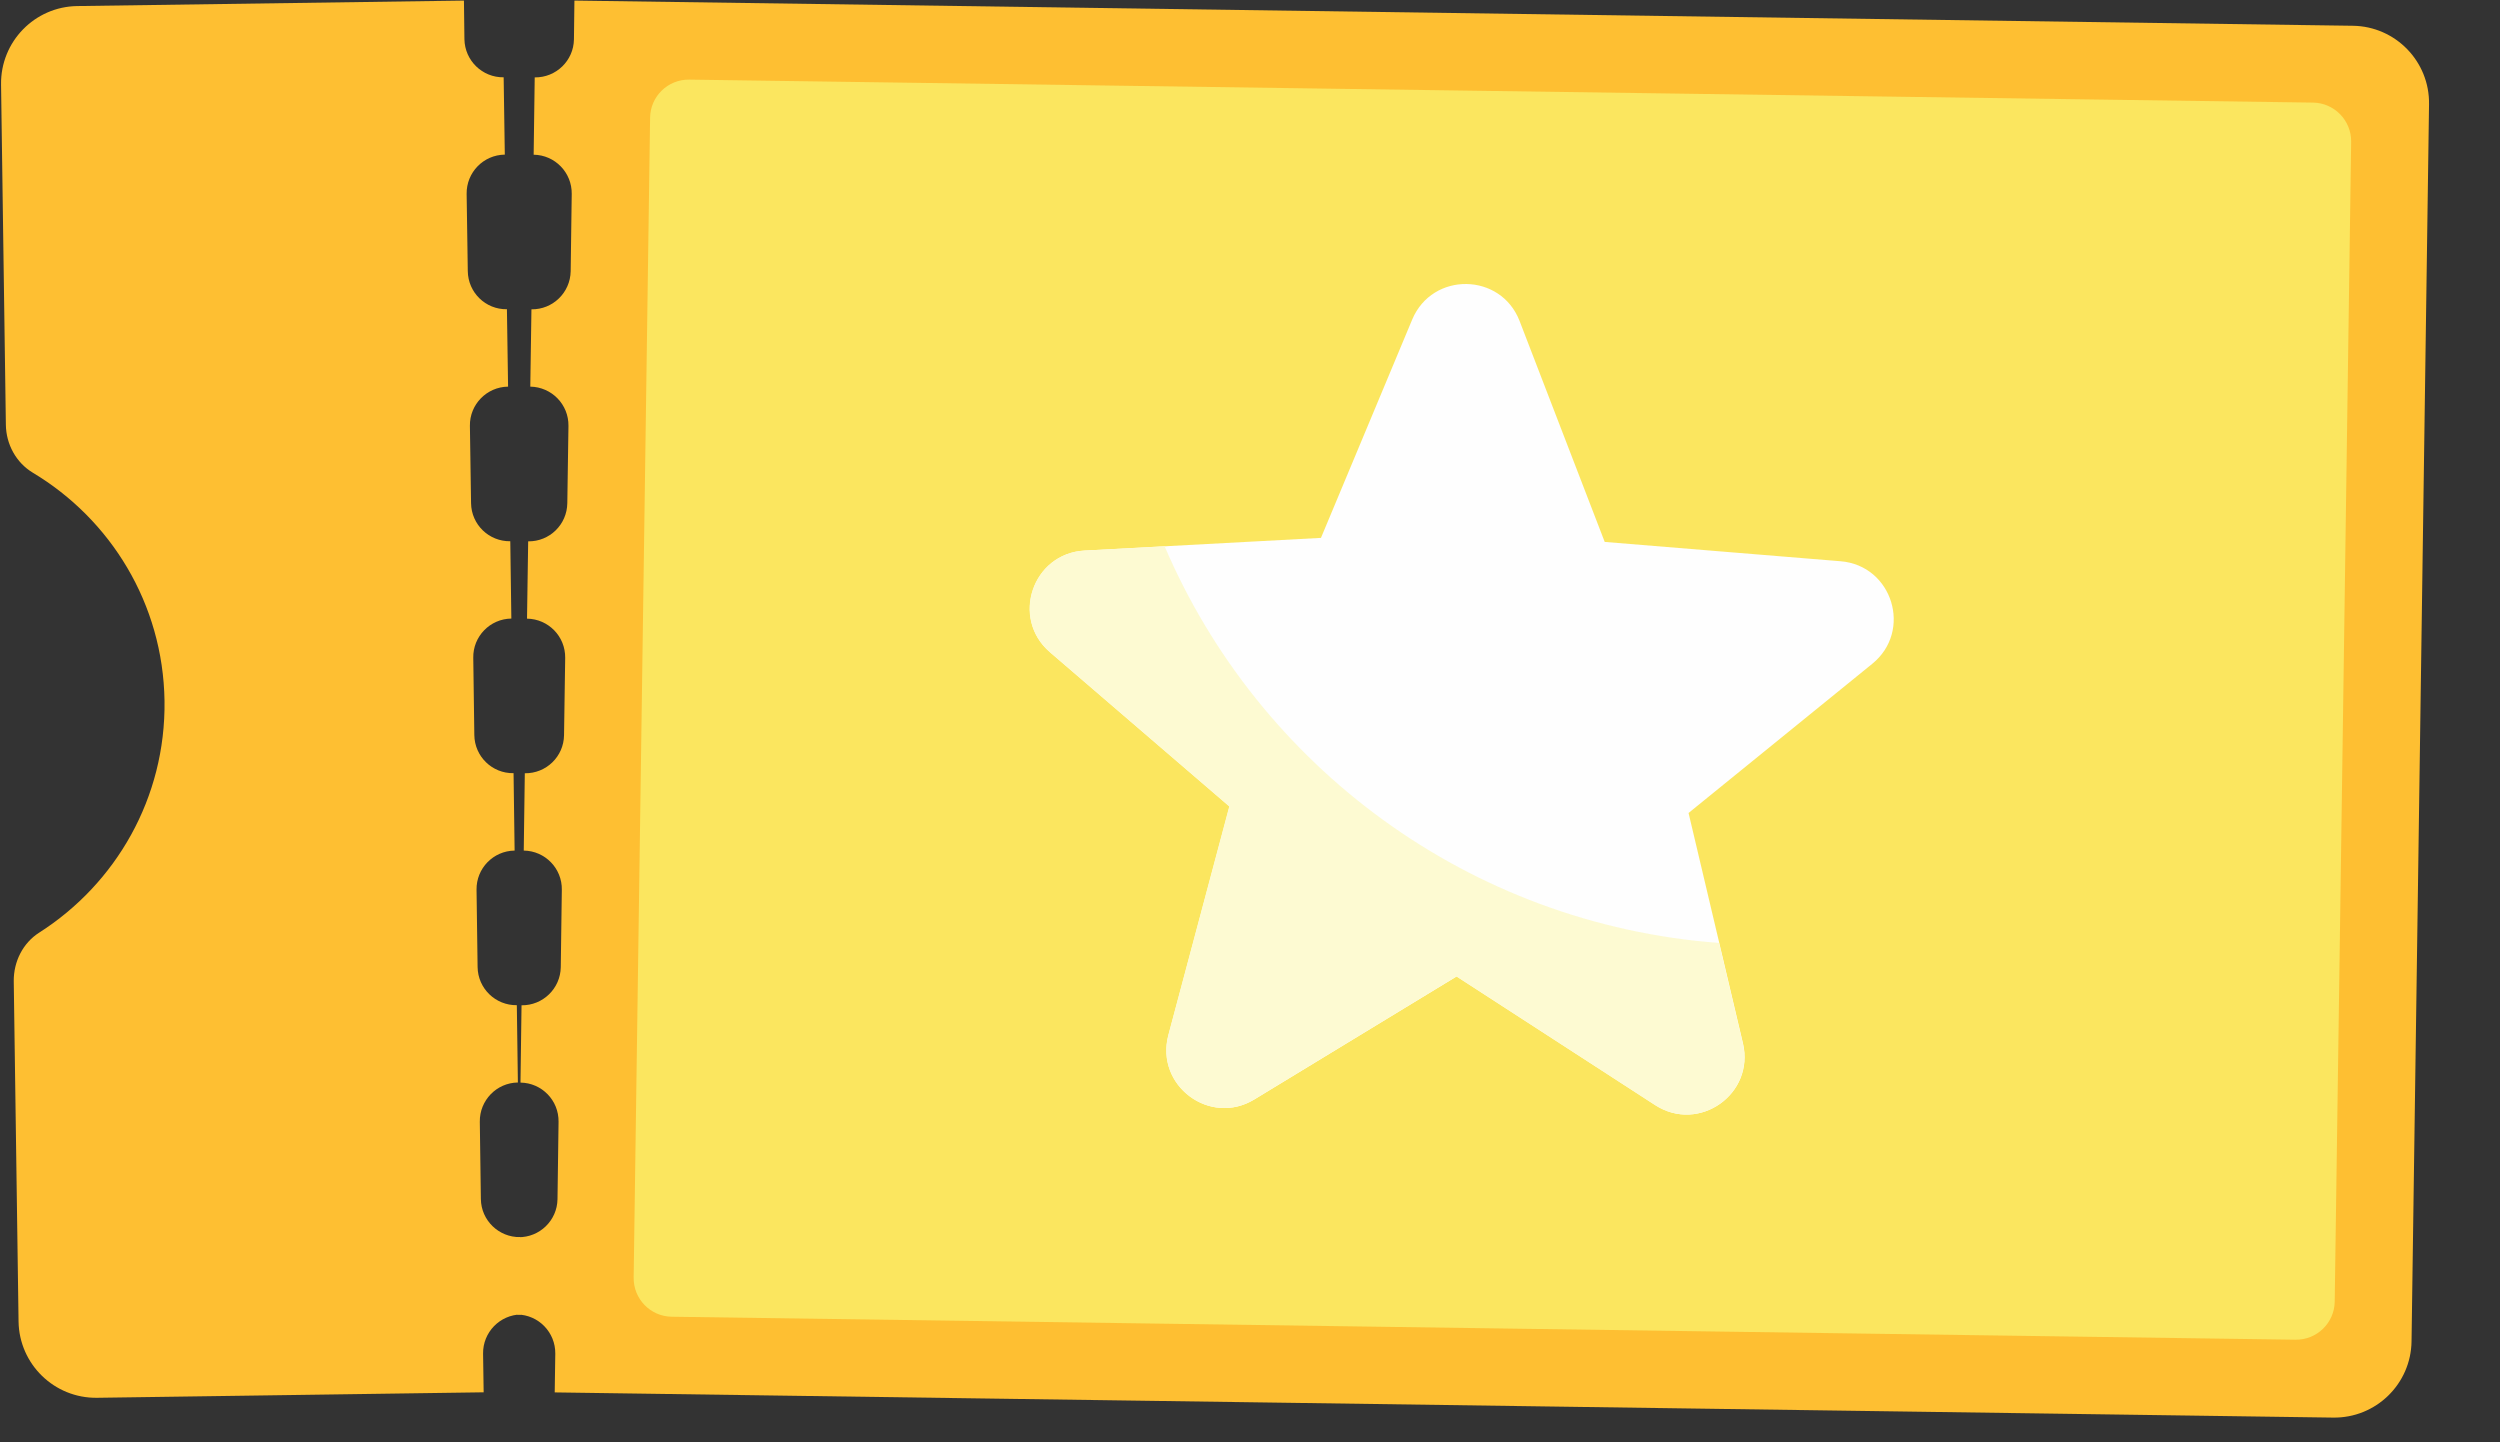 <svg width="26" height="15" viewBox="0 0 26 15" fill="none" xmlns="http://www.w3.org/2000/svg">
<rect x="0" y="0" width="26" height="15" fill="#333333" stroke="none"/>
<path d="M23.873 13.933L6.986 13.694C6.764 13.691 6.587 13.509 6.59 13.286L6.761 1.224C6.764 1.002 6.946 0.825 7.168 0.828L24.055 1.067C24.277 1.07 24.455 1.253 24.452 1.475L24.281 13.537C24.278 13.759 24.095 13.936 23.873 13.933Z" fill="#FBE65F"/>
<path d="M24.47 0.268L5.974 0.006L5.969 0.409C5.966 0.631 5.783 0.808 5.561 0.805L5.55 1.609C5.772 1.612 5.949 1.795 5.946 2.017L5.935 2.821C5.931 3.043 5.749 3.22 5.527 3.217L5.515 4.021C5.738 4.025 5.915 4.207 5.912 4.429L5.9 5.233C5.897 5.456 5.715 5.633 5.493 5.63L5.481 6.434C5.703 6.437 5.881 6.619 5.878 6.842L5.866 7.646C5.863 7.868 5.681 8.045 5.458 8.042L5.447 8.846C5.669 8.849 5.847 9.032 5.843 9.254L5.832 10.058C5.829 10.28 5.646 10.458 5.424 10.455L5.413 11.259C5.635 11.262 5.812 11.444 5.809 11.666L5.798 12.471C5.795 12.693 5.612 12.87 5.39 12.867L5.379 13.671C5.601 13.674 5.778 13.857 5.775 14.079L5.769 14.481L24.265 14.743C24.709 14.749 25.074 14.394 25.08 13.95L25.262 1.084C25.269 0.64 24.914 0.274 24.47 0.268Z" fill="#FEBF32"/>
<path d="M23.873 13.933L6.986 13.694C6.764 13.691 6.587 13.509 6.59 13.286L6.761 1.224C6.764 1.002 6.946 0.825 7.168 0.828L24.055 1.067C24.277 1.07 24.455 1.253 24.452 1.475L24.281 13.537C24.278 13.759 24.095 13.936 23.873 13.933Z" fill="#FBE65F"/>
<path d="M5.409 12.866C5.187 12.869 5.004 12.692 5.001 12.47L4.99 11.666C4.987 11.444 5.164 11.261 5.386 11.258L5.375 10.454C5.153 10.457 4.97 10.28 4.967 10.057L4.956 9.253C4.953 9.031 5.13 8.849 5.352 8.846L5.341 8.041C5.118 8.045 4.936 7.867 4.933 7.645L4.922 6.841C4.918 6.619 5.096 6.436 5.318 6.433L5.307 5.629C5.084 5.632 4.902 5.455 4.899 5.233L4.887 4.428C4.884 4.206 5.062 4.024 5.284 4.021L5.272 3.216C5.05 3.22 4.868 3.042 4.865 2.82L4.853 2.016C4.85 1.794 5.027 1.611 5.25 1.608L5.238 0.804C5.016 0.807 4.834 0.63 4.83 0.408L4.825 0.006L0.804 0.063C0.36 0.069 0.005 0.434 0.011 0.878L0.061 4.418C0.064 4.62 0.167 4.811 0.341 4.916C1.149 5.4 1.696 6.277 1.711 7.288C1.725 8.3 1.203 9.192 0.408 9.699C0.237 9.808 0.141 10.002 0.143 10.205L0.193 13.744C0.2 14.188 0.565 14.543 1.009 14.537L5.03 14.48L5.024 14.078C5.021 13.856 5.198 13.674 5.42 13.67L5.409 12.866Z" fill="#FEBF32"/>
<path d="M15.149 10.155L13.046 11.434C12.583 11.716 12.013 11.289 12.152 10.765L12.787 8.387L10.921 6.783C10.509 6.429 10.739 5.755 11.281 5.726L13.738 5.594L14.687 3.323C14.897 2.823 15.609 2.833 15.804 3.339L16.689 5.636L19.142 5.837C19.682 5.881 19.893 6.562 19.471 6.904L17.561 8.455L18.127 10.85C18.252 11.377 17.67 11.788 17.215 11.493L15.149 10.155Z" fill="#FEFEFE"/>
<path d="M17.878 9.807C15.275 9.611 13.089 7.967 12.112 5.681L11.278 5.726C10.737 5.755 10.507 6.429 10.918 6.783L12.784 8.387L12.15 10.765C12.011 11.289 12.581 11.716 13.044 11.434L15.147 10.155L17.212 11.493C17.668 11.788 18.25 11.378 18.125 10.85L17.878 9.807Z" fill="#FDFAD2"/>
</svg>
